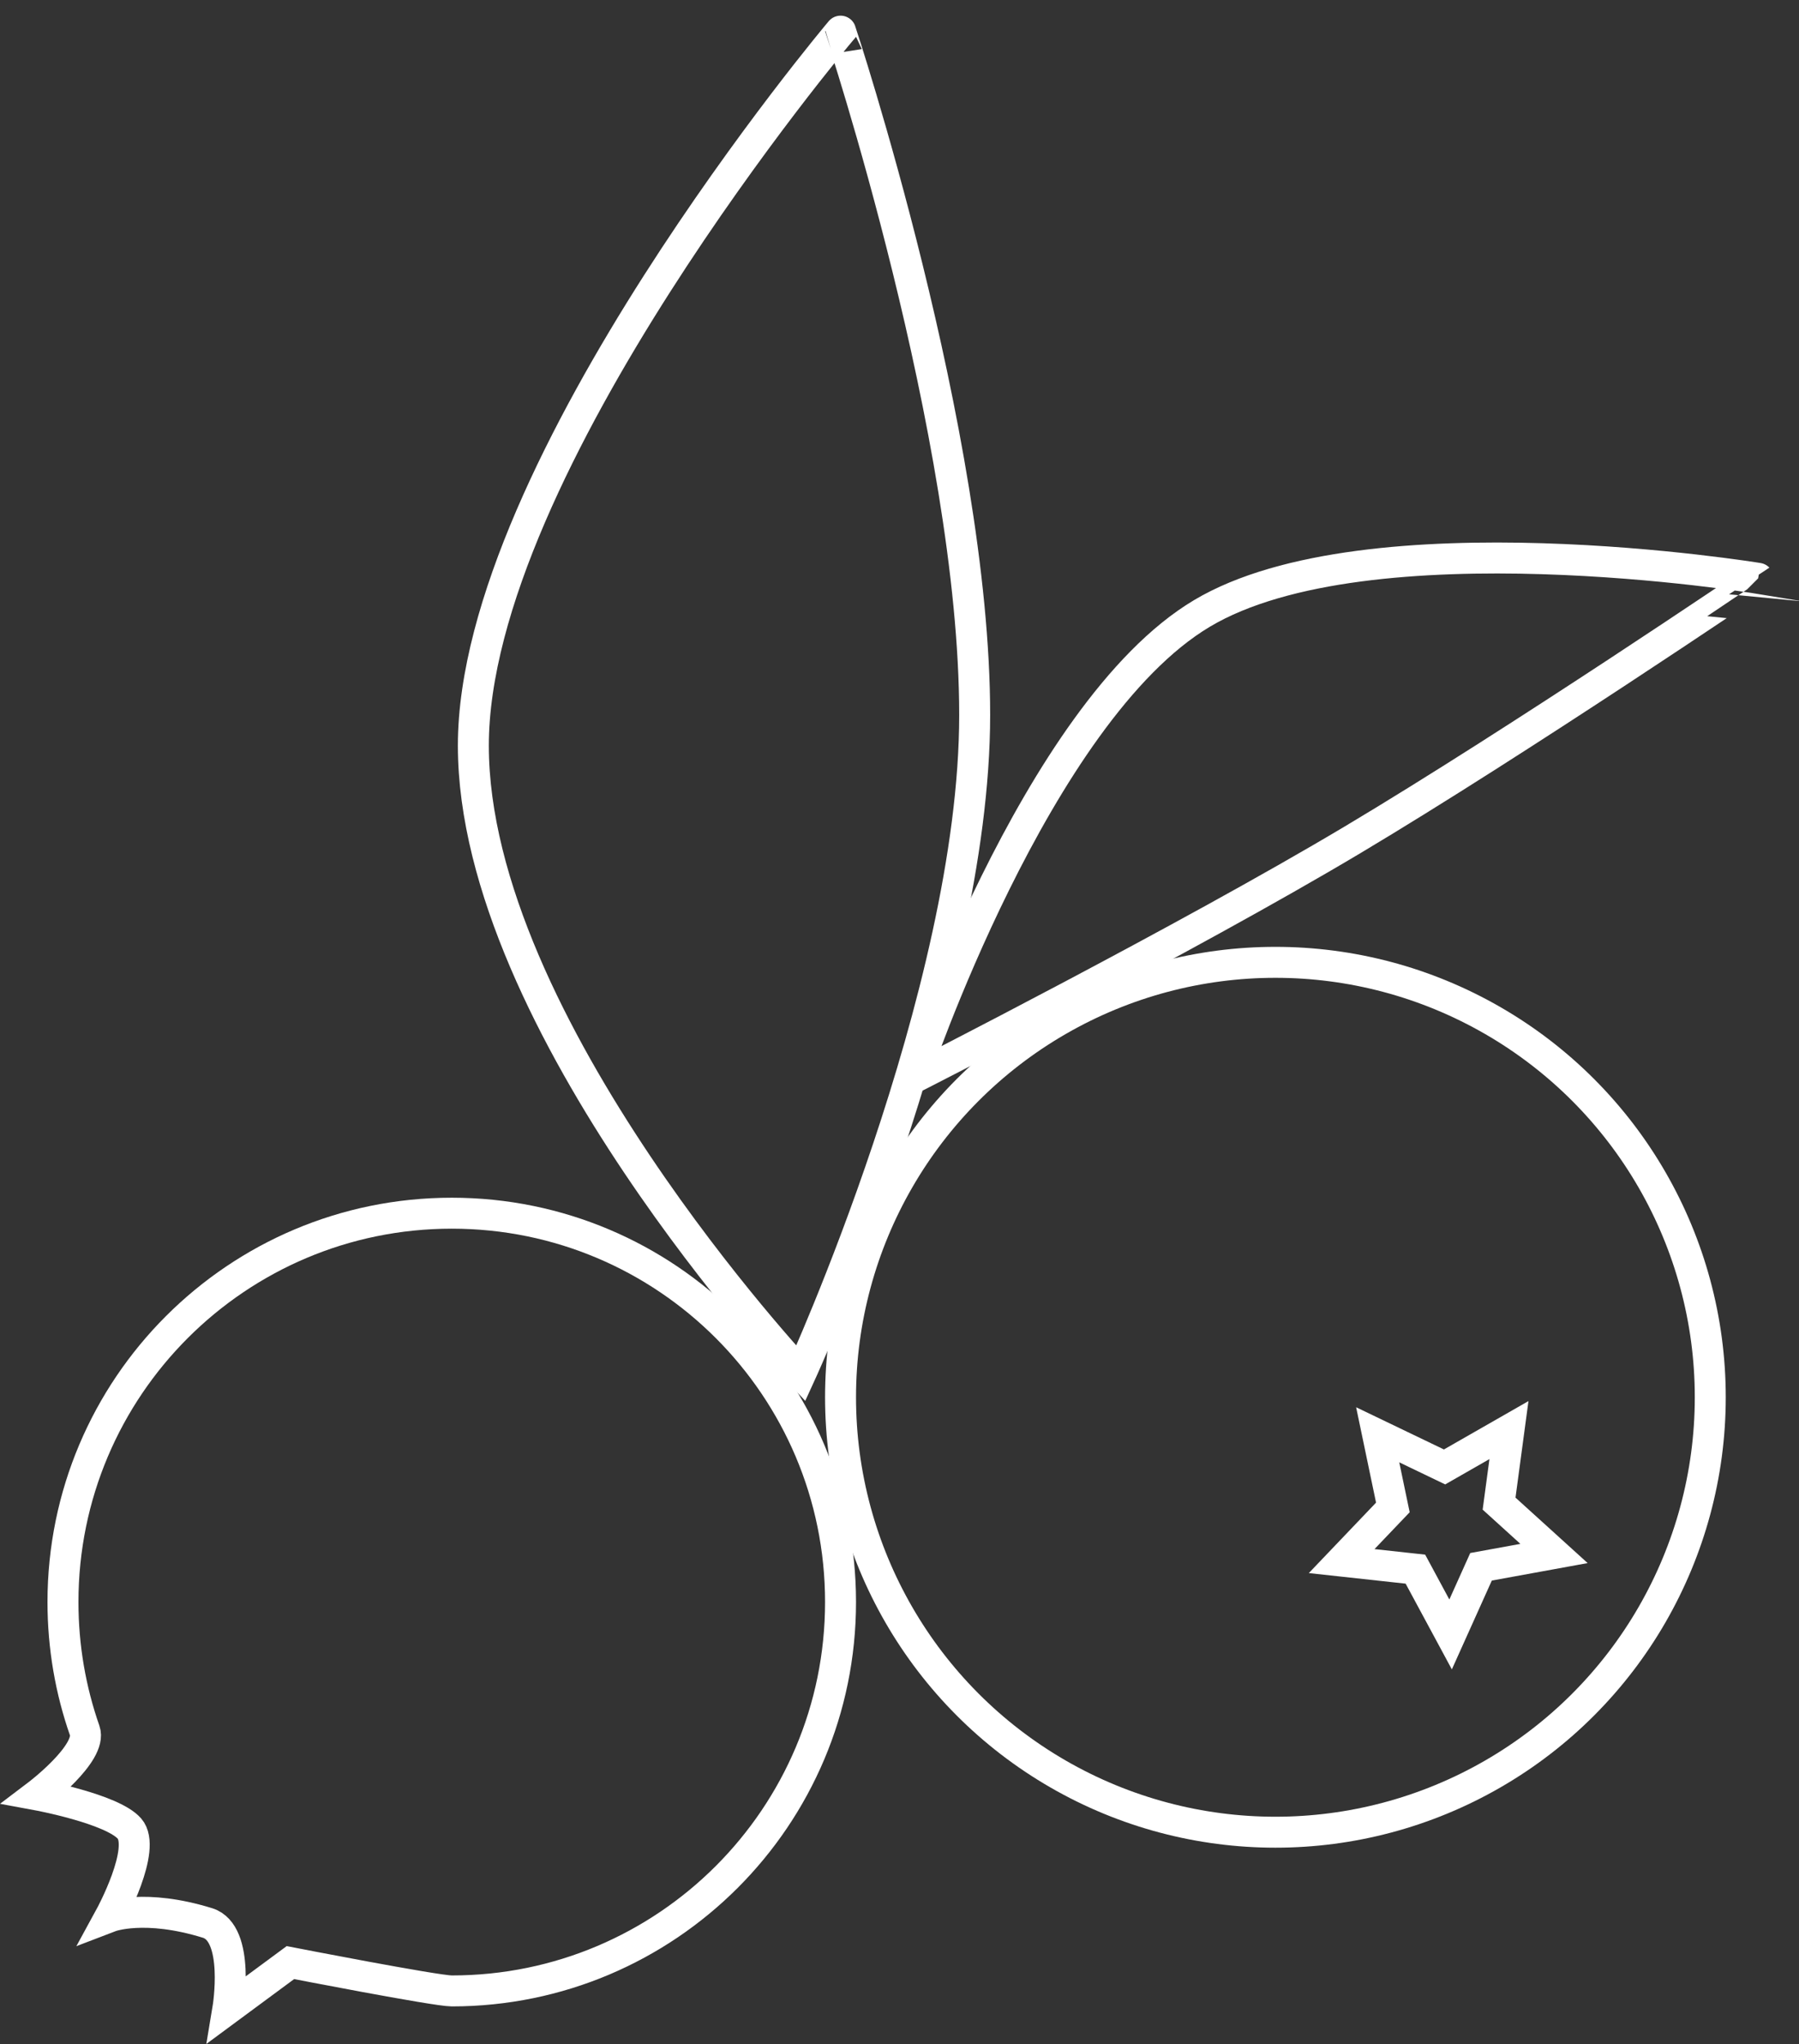 <?xml version="1.0" encoding="utf-8"?>
<!-- Generator: Adobe Illustrator 16.0.0, SVG Export Plug-In . SVG Version: 6.00 Build 0)  -->
<!DOCTYPE svg PUBLIC "-//W3C//DTD SVG 1.1//EN" "http://www.w3.org/Graphics/SVG/1.1/DTD/svg11.dtd">
<svg version="1.1" id="Layer_1" xmlns="http://www.w3.org/2000/svg" xmlns:xlink="http://www.w3.org/1999/xlink" x="0px" y="0px"
	 width="58.111px" height="66.014px" viewBox="-505.805 108.271 58.111 66.014"
	 enable-background="new -505.805 108.271 58.111 66.014" xml:space="preserve">
<rect x="-505.805" y="108.271" width="58.111" height="66.014" fill="#333333" stroke="none"/>
<g>
	
		<circle fill-rule="evenodd" clip-rule="evenodd" fill="none" stroke="#FFFFFF" stroke-miterlimit="10" cx="-464.607" cy="153.398" r="14.047"/>
	<path fill-rule="evenodd" clip-rule="evenodd" fill="none" stroke="#FFFFFF" stroke-miterlimit="10" d="M-478.654,160.011
		c0,6.937-5.623,12.56-12.558,12.56c-0.516,0-5.212-0.915-5.212-0.915l-2.02,1.492c0,0,0.407-2.44-0.656-2.771
		c-2.037-0.631-3.148-0.205-3.148-0.205s1.198-2.194,0.623-2.846c-0.563-0.639-2.973-1.084-2.973-1.084s1.784-1.35,1.53-2.075
		c-0.455-1.3-0.703-2.698-0.703-4.155c0-6.936,5.623-12.559,12.56-12.559C-484.276,147.453-478.654,153.076-478.654,160.011z"/>
	<path fill-rule="evenodd" clip-rule="evenodd" fill="none" stroke="#FFFFFF" stroke-miterlimit="10" d="M-474.321,131.36
		c0,9.009-5.618,21.27-5.618,21.27s-10.576-11.27-10.576-20.278c0-9.008,11.862-23.075,11.862-23.075
		S-474.321,122.351-474.321,131.36z"/>
	<path fill-rule="evenodd" clip-rule="evenodd" fill="none" stroke="#FFFFFF" stroke-miterlimit="10" d="M-462.121,135.398
		c-5.368,3.203-14.175,7.684-14.175,7.684s3.947-11.796,9.314-14.998c5.368-3.203,17.969-1.135,17.969-1.135
		S-456.753,132.196-462.121,135.398z"/>
	<polygon fill-rule="evenodd" clip-rule="evenodd" fill="none" stroke="#FFFFFF" stroke-miterlimit="10" points="-455.607,158.443 
		-457.965,158.873 -458.948,161.058 -460.085,158.949 -462.467,158.689 -460.813,156.956 -461.303,154.61 -459.143,155.648 
		-457.063,154.458 -457.382,156.833 	"/>
</g>
</svg>
